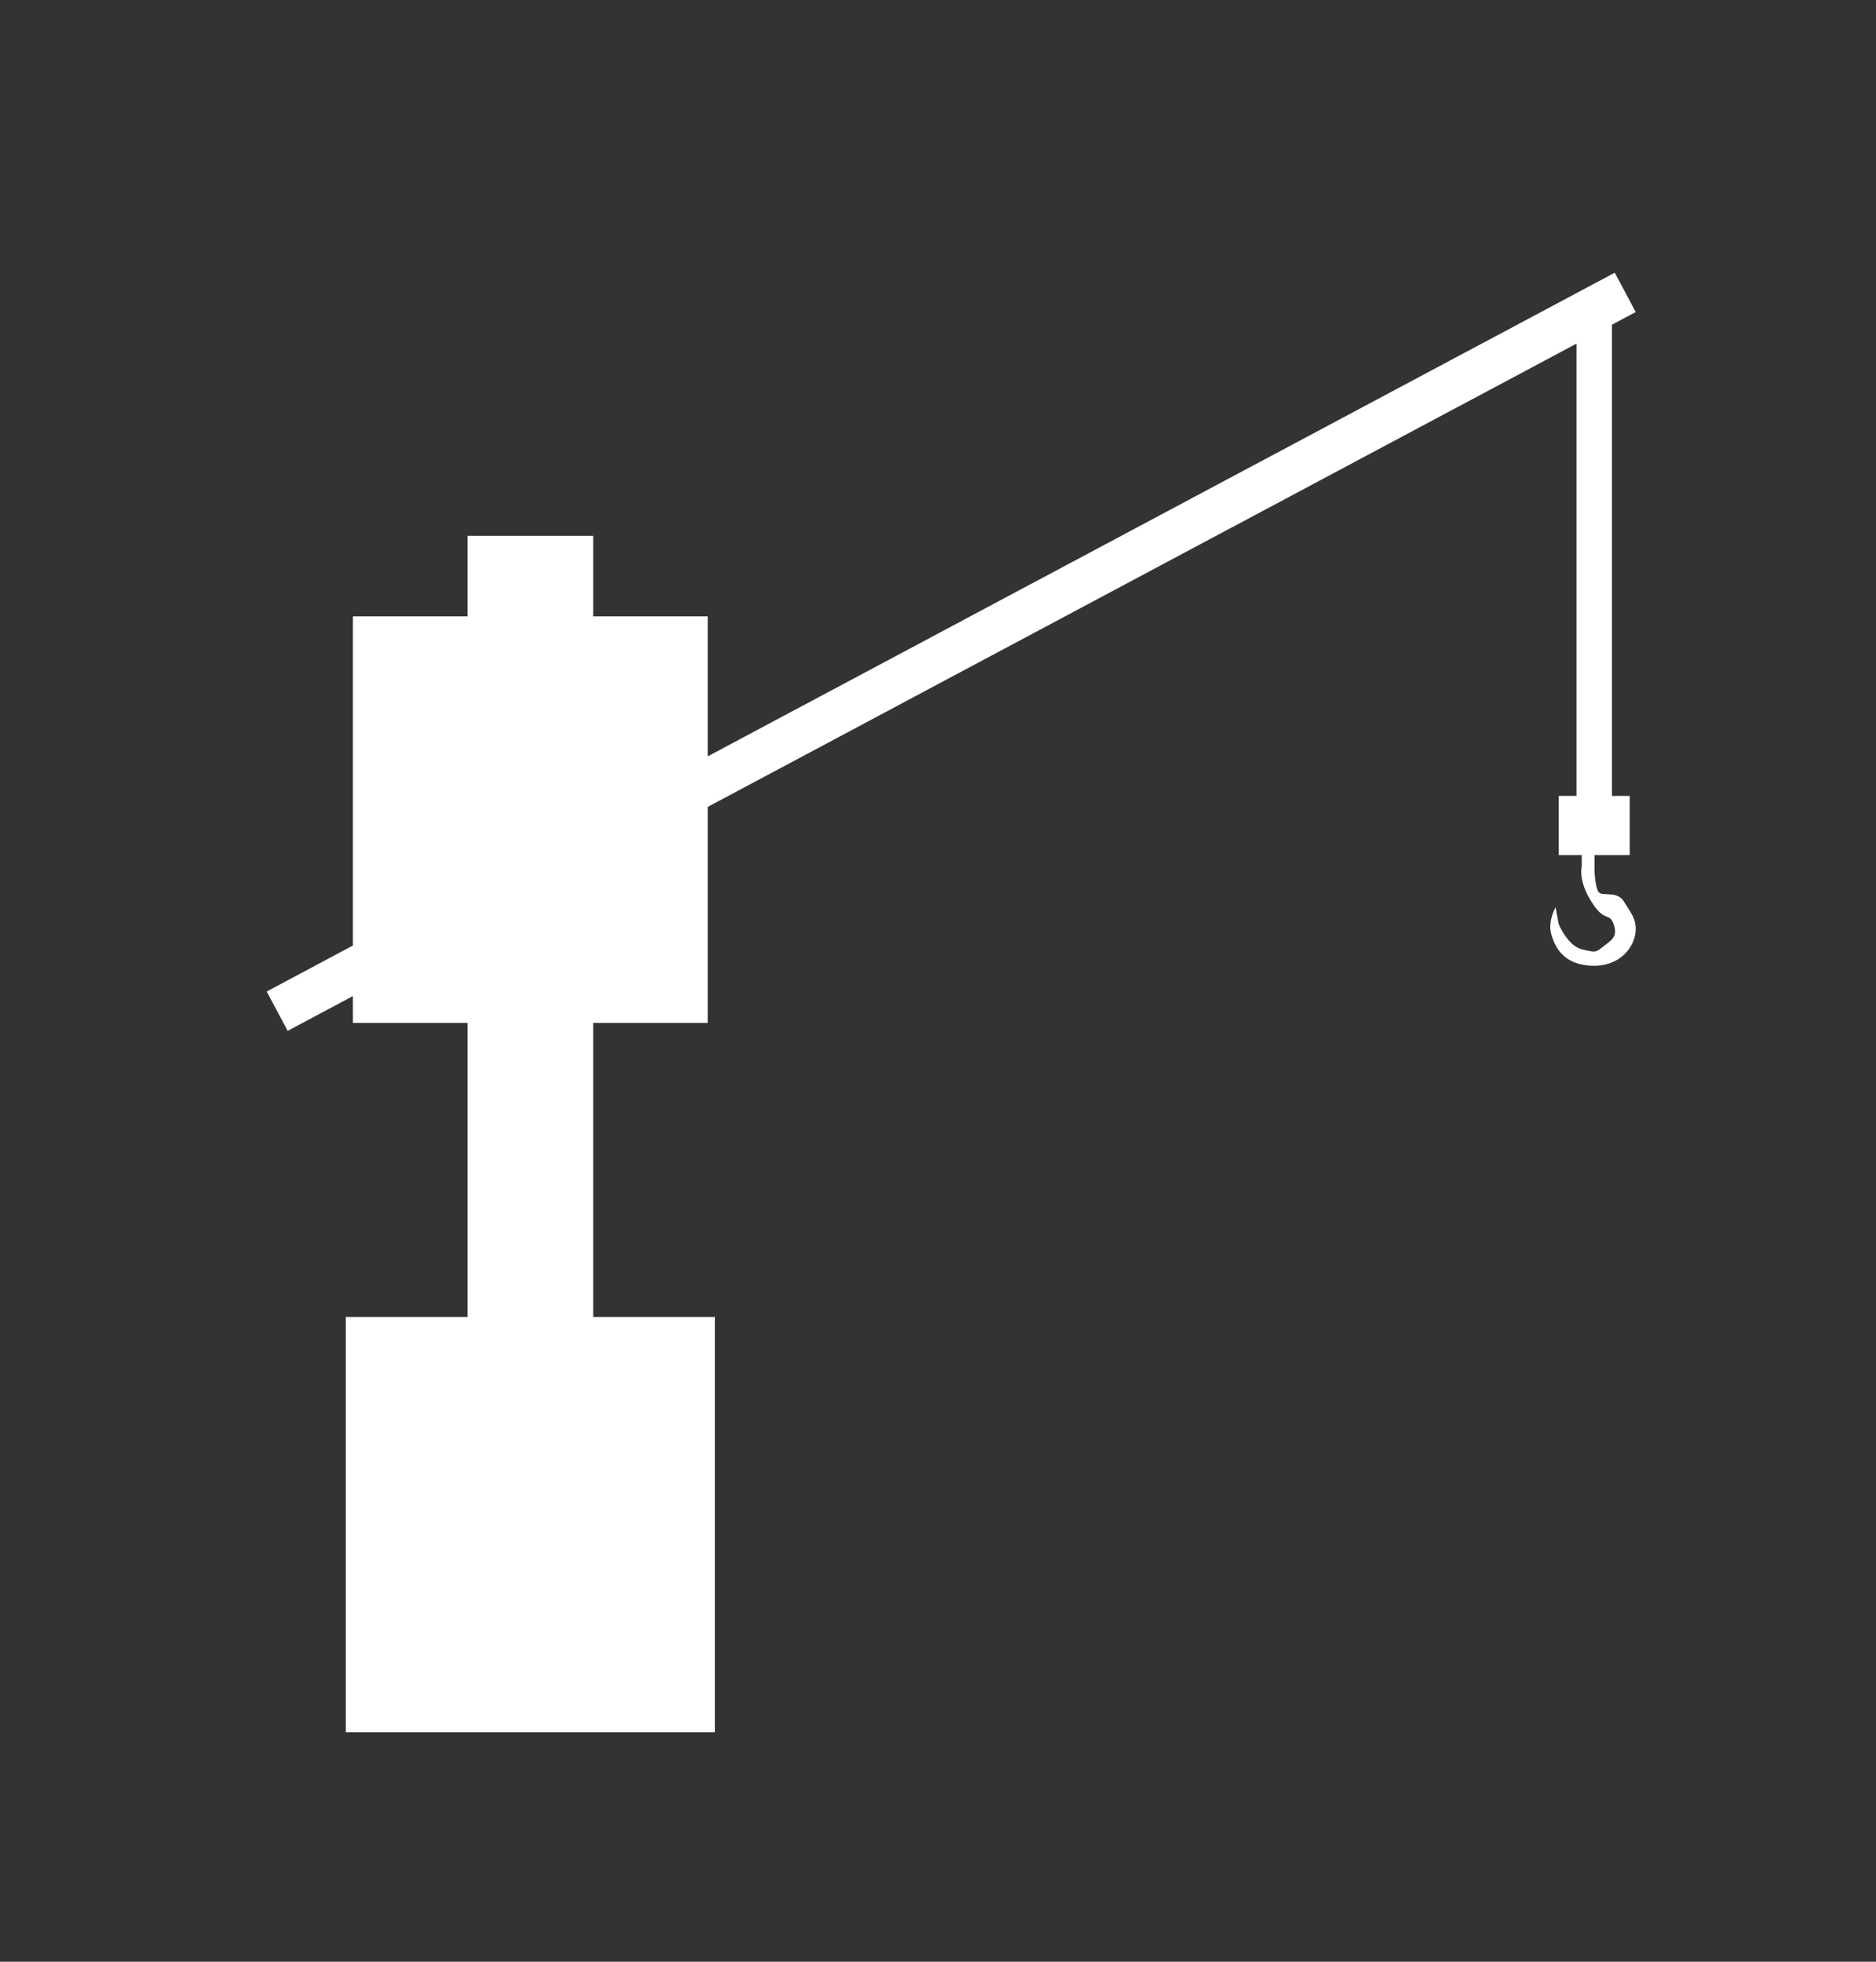 <?xml version="1.0" encoding="UTF-8" standalone="no" ?>
<!DOCTYPE svg PUBLIC "-//W3C//DTD SVG 1.1//EN" "http://www.w3.org/Graphics/SVG/1.1/DTD/svg11.dtd">
<svg xmlns="http://www.w3.org/2000/svg" xmlns:xlink="http://www.w3.org/1999/xlink" version="1.1" width="44" height="46" viewBox="109 108 44 46" xml:space="preserve">
<rect x="109" y="108" width="44" height="46" fill="#333333" stroke="none"/>
<desc>Created with Fabric.js 4.6.0</desc>
<defs>
</defs>
<g transform="matrix(0.51 0 0 0.51 131.31 131.51)" id="PtCCS7_WNLe0PUMeGbAEd"  >
<path style="stroke: rgb(0,0,0); stroke-width: 0; stroke-dasharray: none; stroke-linecap: butt; stroke-dashoffset: 0; stroke-linejoin: miter; stroke-miterlimit: 4; fill: rgb(255,255,255); fill-rule: nonzero; opacity: 1;" vector-effect="non-scaling-stroke"  transform=" translate(-31.48, -33.56)" d="M 61.867 24.057 L 62.683 24.057 L 62.683 26.777 L 61.064 26.777 L 61.064 27.502 C 61.064 27.502 61.093 28.312 61.27 28.494 C 61.446 28.677 62.122 28.416 62.416 28.912 C 62.71 29.408 63.033 29.722 62.945 30.375 C 62.856 31.028 62.239 31.916 60.917 31.864 C 59.595 31.811 59.213 30.949 59.066 30.375 C 58.919 29.8 59.272 29.173 59.272 29.173 L 59.419 29.957 C 59.419 29.957 59.83 30.949 60.476 31.106 C 61.123 31.263 61.108 31.263 61.475 30.976 C 61.843 30.688 62.151 30.532 61.946 29.957 C 61.74 29.382 61.534 29.905 60.917 28.912 C 60.3 27.92 60.476 27.319 60.476 27.319 L 60.476 26.777 L 59.419 26.777 L 59.419 24.057 L 60.235 24.057 L 60.235 3.262 L 20.285 24.56 L 20.285 34.495 L 15.017 34.495 L 15.017 48.012 L 20.614 48.012 L 20.614 67.111 L 3.637 67.111 L 3.637 48.012 L 9.233 48.012 L 9.233 34.495 L 3.965 34.495 L 3.965 33.26 L 0.965 34.86 L 1.7763568394002505e-15 33.05 L 3.965 30.936 L 3.965 15.802 L 9.233 15.802 L 9.233 12.098 L 15.017 12.098 L 15.017 15.802 L 20.285 15.802 L 20.285 22.236 L 61.995 -0 L 62.959 1.81 L 61.867 2.392 z" stroke-linecap="round" />
</g>
</svg>